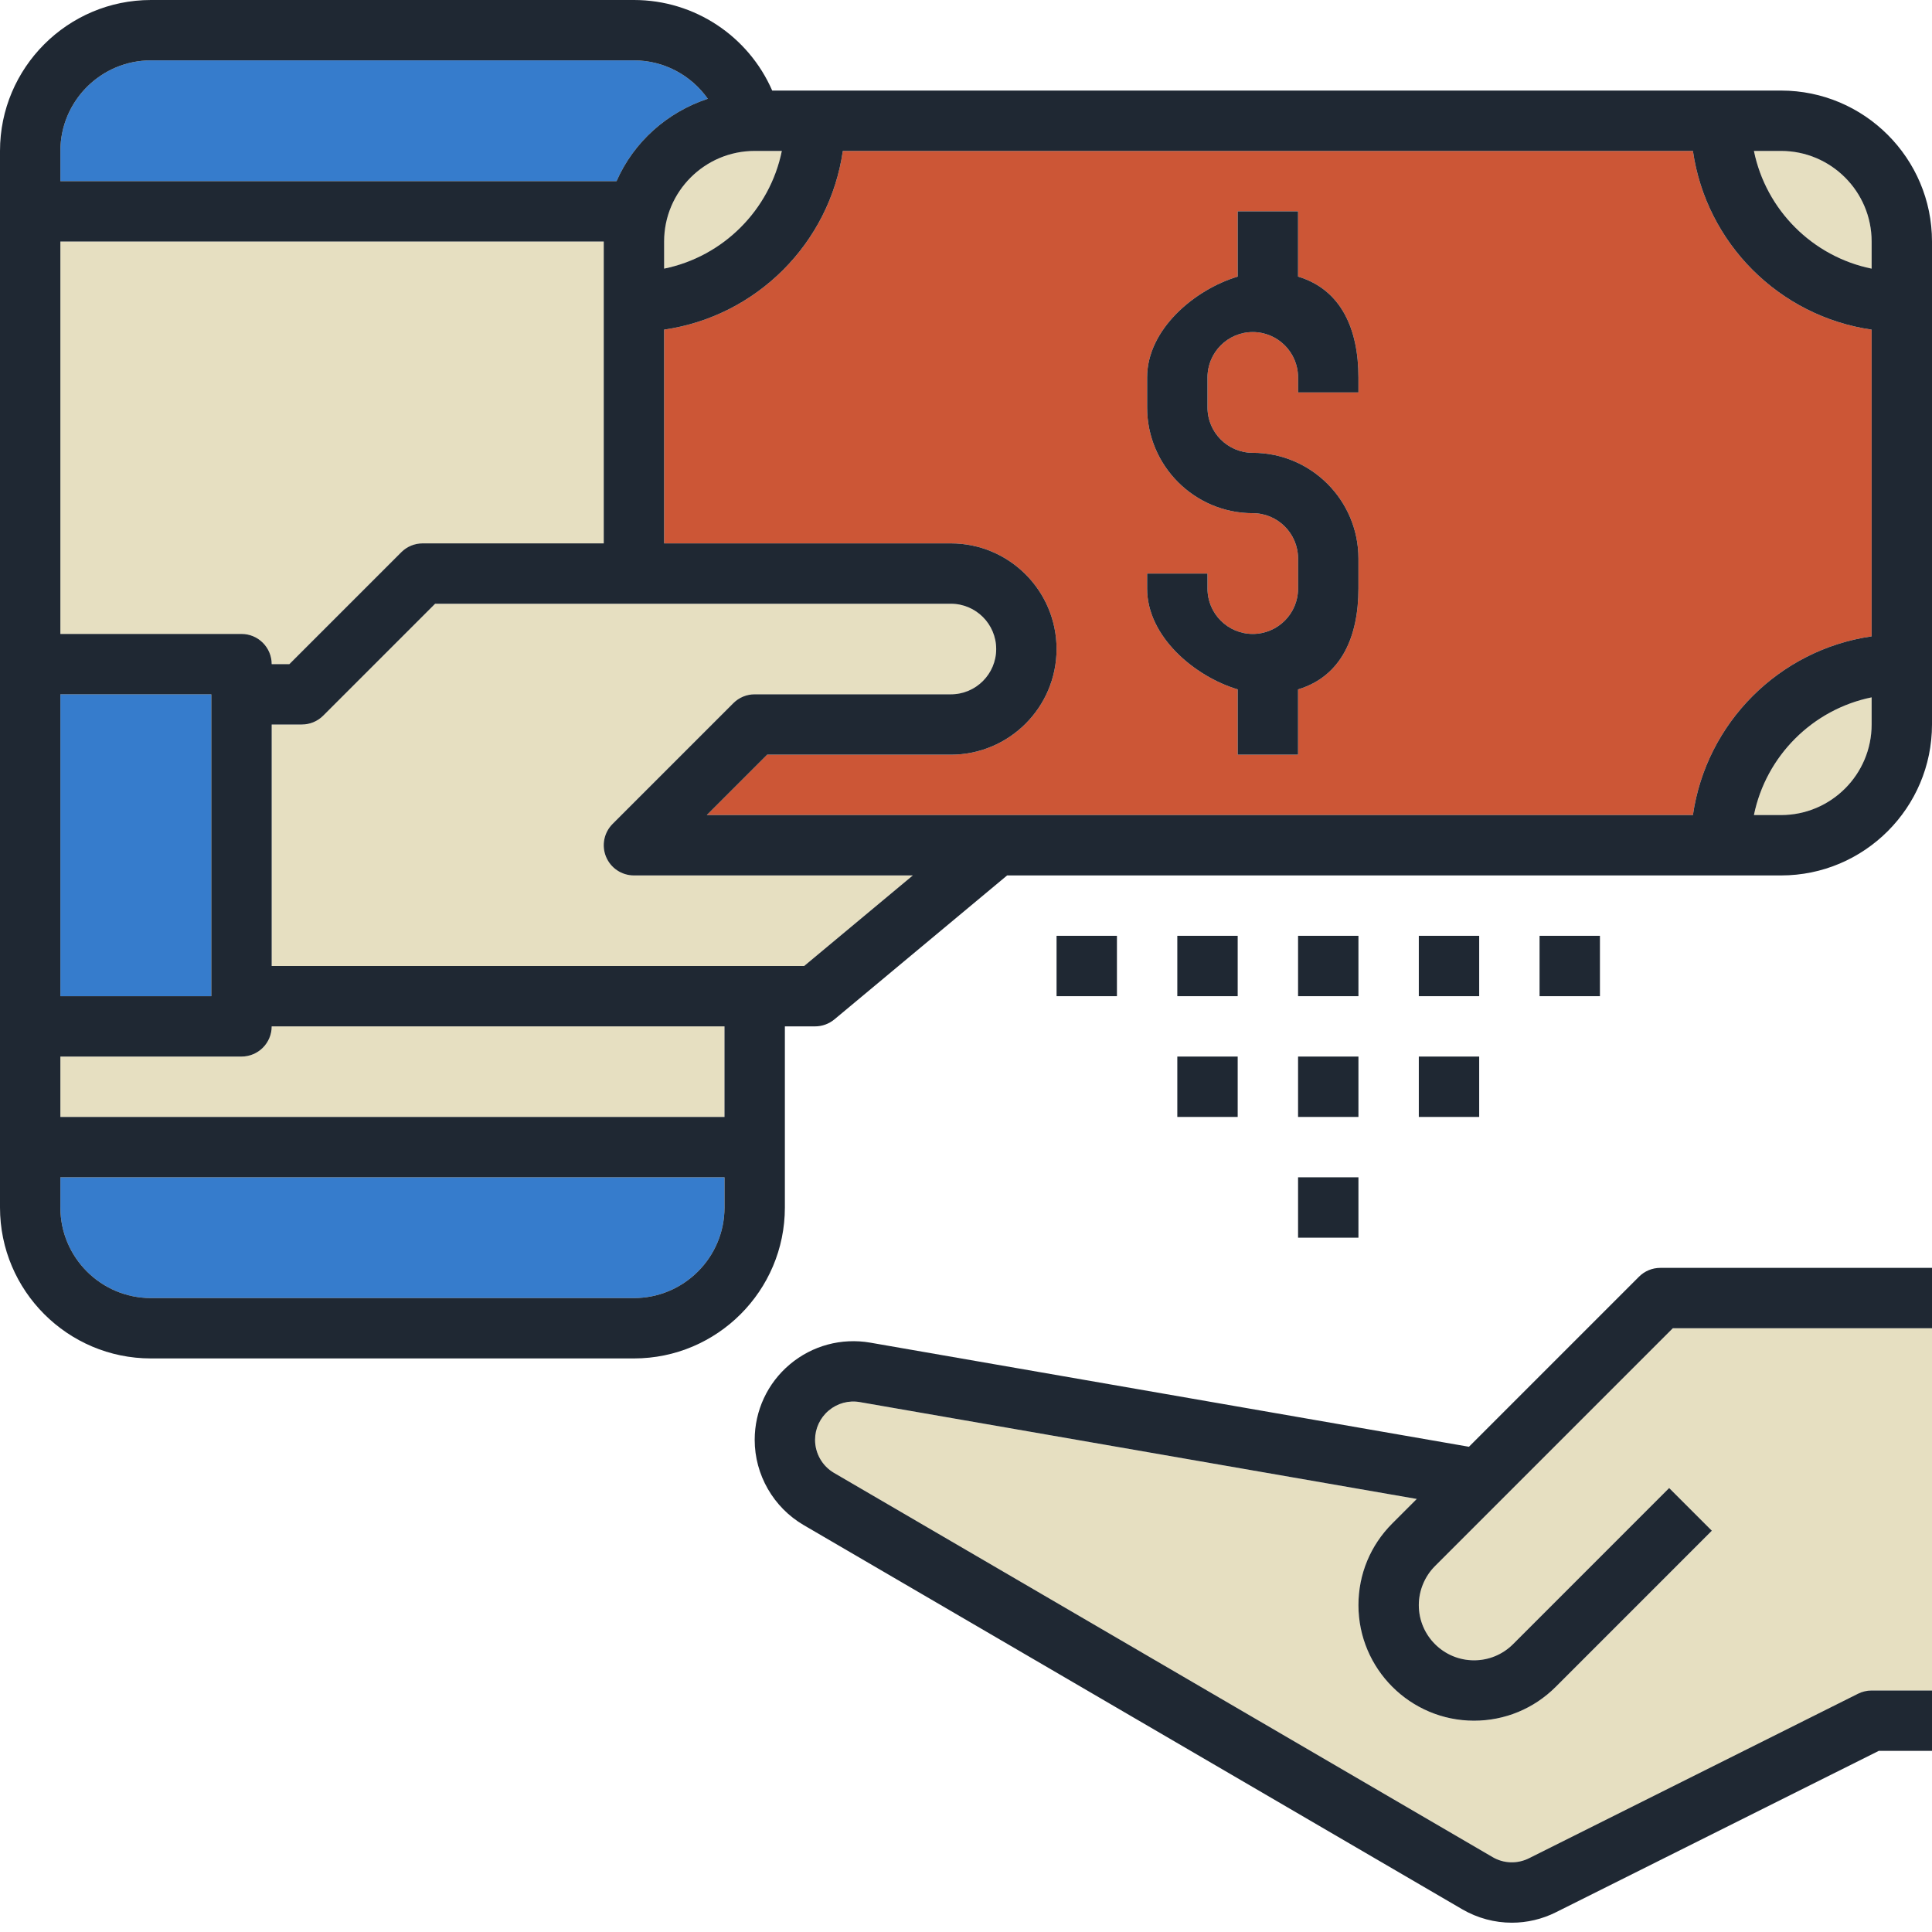 <?xml version="1.0" encoding="iso-8859-1"?>
<!-- Generator: Adobe Illustrator 20.0.0, SVG Export Plug-In . SVG Version: 6.00 Build 0)  -->
<svg xmlns="http://www.w3.org/2000/svg" xmlns:xlink="http://www.w3.org/1999/xlink" version="1.1" id="Layer_1_1_" x="0px" y="0px" viewBox="0 0 64 64" style="enable-background:new 0 0 64 64;" xml:space="preserve" width="512" height="512">

<path style="fill:#E6DFC1;" d="M47.536,51.879C47.195,52.22,47,52.69,47,53.172C47,54.18,47.82,55,48.829,55  c0.488,0,0.948-0.19,1.293-0.535l5.171-5.172l1.414,1.414l-5.171,5.172C50.812,56.602,49.851,57,48.829,57  C46.717,57,45,55.282,45,53.172c0-1.023,0.398-1.984,1.122-2.707l0.809-0.809l-18.446-3.208c-0.37-0.065-0.746,0.037-1.034,0.279  C27.165,46.968,27,47.322,27,47.697c0,0.449,0.241,0.869,0.629,1.095l21.814,12.726c0.37,0.218,0.821,0.231,1.207,0.039  l10.902-5.451C61.691,56.036,61.845,56,62,56h2V44h-8.586L47.536,51.879z"/>
<path style="fill:#E6DFC1;" d="M22,8v0.899C23.956,8.5,25.5,6.956,25.899,5H25C23.346,5,22,6.346,22,8z"/>
<path style="fill:#E6DFC1;" d="M9,22h0.586l3.707-3.707C13.48,18.105,13.735,18,14,18h6V8H2v13h6C8.552,21,9,21.447,9,22z"/>
<path style="fill:#367CCC;" d="M23.447,3.272C22.897,2.494,21.997,2,21,2H5C3.346,2,2,3.346,2,5v1h18.424  C20.991,4.707,22.095,3.718,23.447,3.272z"/>
<rect x="2" y="23" style="fill:#367CCC;" width="5" height="10"/>
<path style="fill:#E6DFC1;" d="M20.076,28.383c-0.155-0.374-0.069-0.804,0.217-1.09l4-4C24.48,23.105,24.735,23,25,23h6.5  c0.827,0,1.5-0.673,1.5-1.5S32.327,20,31.5,20H14.414l-3.707,3.707C10.52,23.895,10.265,24,10,24H9v8h17.638l3.6-3H21  C20.596,29,20.231,28.757,20.076,28.383z"/>
<path style="fill:#E6DFC1;" d="M8,35H2v2h22v-3H9C9,34.553,8.552,35,8,35z"/>
<path style="fill:#367CCC;" d="M2,40c0,1.654,1.346,3,3,3h16c1.654,0,3-1.346,3-3v-1H2V40z"/>
<path style="fill:#E6DFC1;" d="M58.101,27H59c1.654,0,3-1.346,3-3v-0.899C60.044,23.5,58.5,25.044,58.101,27z"/>
<path style="fill:#E6DFC1;" d="M59,5h-0.899C58.5,6.956,60.044,8.5,62,8.899V8C62,6.346,60.654,5,59,5z"/>
<path style="fill:#CC5636;" d="M56.08,5H27.92c-0.441,3.059-2.861,5.479-5.92,5.92V18h9.5c1.93,0,3.5,1.57,3.5,3.5S33.43,25,31.5,25  h-6.086l-2,2H33h23.08c0.441-3.059,2.861-5.479,5.92-5.92V10.92C58.941,10.479,56.521,8.059,56.08,5z M45,13h-2v-0.5  c0-0.827-0.673-1.5-1.5-1.5S40,11.673,40,12.5v1c0,0.827,0.673,1.5,1.5,1.5c1.93,0,3.5,1.57,3.5,3.5v1c0,1.58-0.559,2.903-2,3.337  V25h-2v-2.163c-1.441-0.434-3-1.757-3-3.337V19h2v0.5c0,0.827,0.673,1.5,1.5,1.5s1.5-0.673,1.5-1.5v-1c0-0.827-0.673-1.5-1.5-1.5  c-1.93,0-3.5-1.57-3.5-3.5v-1c0-1.58,1.559-2.903,3-3.337V7h2v2.163c1.441,0.434,2,1.757,2,3.337V13z"/>
<path style="fill:#1F2833;" d="M59,3H25.58C24.796,1.202,23.013,0,21,0H5C2.243,0,0,2.243,0,5v17v12v6c0,2.757,2.243,5,5,5h16  c2.757,0,5-2.243,5-5v-6h1c0.234,0,0.46-0.082,0.64-0.231L33.362,29H59c2.757,0,5-2.243,5-5V8C64,5.243,61.757,3,59,3z M25,5h0.899  C25.5,6.956,23.956,8.5,22,8.899V8C22,6.346,23.346,5,25,5z M2,5c0-1.654,1.346-3,3-3h16c0.997,0,1.897,0.494,2.447,1.272  C22.095,3.718,20.991,4.707,20.424,6H2V5z M2,8h18v10h-6c-0.265,0-0.52,0.105-0.707,0.293L9.586,22H9c0-0.553-0.448-1-1-1H2V8z   M2,23h5v10H2V23z M24,40c0,1.654-1.346,3-3,3H5c-1.654,0-3-1.346-3-3v-1h22V40z M24,37H2v-2h6c0.552,0,1-0.447,1-1h15V37z   M26.638,32H9v-8h1c0.265,0,0.52-0.105,0.707-0.293L14.414,20H31.5c0.827,0,1.5,0.673,1.5,1.5S32.327,23,31.5,23H25  c-0.265,0-0.52,0.105-0.707,0.293l-4,4c-0.286,0.286-0.372,0.716-0.217,1.09S20.596,29,21,29h9.238L26.638,32z M62,24  c0,1.654-1.346,3-3,3h-0.899c0.399-1.956,1.943-3.5,3.899-3.899V24z M62,21.08c-3.059,0.441-5.479,2.861-5.92,5.92H33h-9.586l2-2  H31.5c1.93,0,3.5-1.57,3.5-3.5S33.43,18,31.5,18H22v-7.08c3.059-0.441,5.479-2.861,5.92-5.92h28.16  c0.441,3.059,2.861,5.479,5.92,5.92V21.08z M62,8.899C60.044,8.5,58.5,6.956,58.101,5H59c1.654,0,3,1.346,3,3V8.899z"/>
<path style="fill:#1F2833;" d="M43,9.163V7h-2v2.163c-1.441,0.434-3,1.757-3,3.337v1c0,1.93,1.57,3.5,3.5,3.5  c0.827,0,1.5,0.673,1.5,1.5v1c0,0.827-0.673,1.5-1.5,1.5S40,20.327,40,19.5V19h-2v0.5c0,1.58,1.559,2.903,3,3.337V25h2v-2.163  c1.441-0.434,2-1.757,2-3.337v-1c0-1.93-1.57-3.5-3.5-3.5c-0.827,0-1.5-0.673-1.5-1.5v-1c0-0.827,0.673-1.5,1.5-1.5  s1.5,0.673,1.5,1.5V13h2v-0.5C45,10.92,44.441,9.597,43,9.163z"/>
<path style="fill:#1F2833;" d="M54.293,42.293l-5.632,5.633l-19.832-3.449c-0.954-0.165-1.924,0.096-2.664,0.719  C25.424,45.818,25,46.73,25,47.697c0,1.158,0.622,2.239,1.622,2.823l21.814,12.726c0.51,0.297,1.078,0.446,1.646,0.446  c0.5,0,1-0.115,1.462-0.347L62.236,58H64v-1v-1h-2c-0.155,0-0.309,0.036-0.447,0.105L50.65,61.557  c-0.385,0.192-0.837,0.179-1.207-0.039L27.629,48.792C27.241,48.566,27,48.146,27,47.697c0-0.375,0.165-0.729,0.452-0.971  c0.288-0.242,0.664-0.345,1.034-0.279l18.446,3.208l-0.809,0.809C45.398,51.188,45,52.148,45,53.172C45,55.282,46.717,57,48.829,57  c1.022,0,1.983-0.398,2.707-1.121l5.171-5.172l-1.414-1.414l-5.171,5.172C49.776,54.81,49.317,55,48.829,55  C47.82,55,47,54.18,47,53.172c0-0.481,0.195-0.952,0.536-1.293L55.414,44H64v-1v-1h-9C54.735,42,54.48,42.105,54.293,42.293z"/>
<rect x="47" y="31" style="fill:#1F2833;" width="2" height="2"/>
<rect x="47" y="35" style="fill:#1F2833;" width="2" height="2"/>
<rect x="51" y="31" style="fill:#1F2833;" width="2" height="2"/>
<rect x="43" y="31" style="fill:#1F2833;" width="2" height="2"/>
<rect x="43" y="35" style="fill:#1F2833;" width="2" height="2"/>
<rect x="43" y="39" style="fill:#1F2833;" width="2" height="2"/>
<rect x="39" y="31" style="fill:#1F2833;" width="2" height="2"/>
<rect x="39" y="35" style="fill:#1F2833;" width="2" height="2"/>
<rect x="35" y="31" style="fill:#1F2833;" width="2" height="2"/>
</svg>

